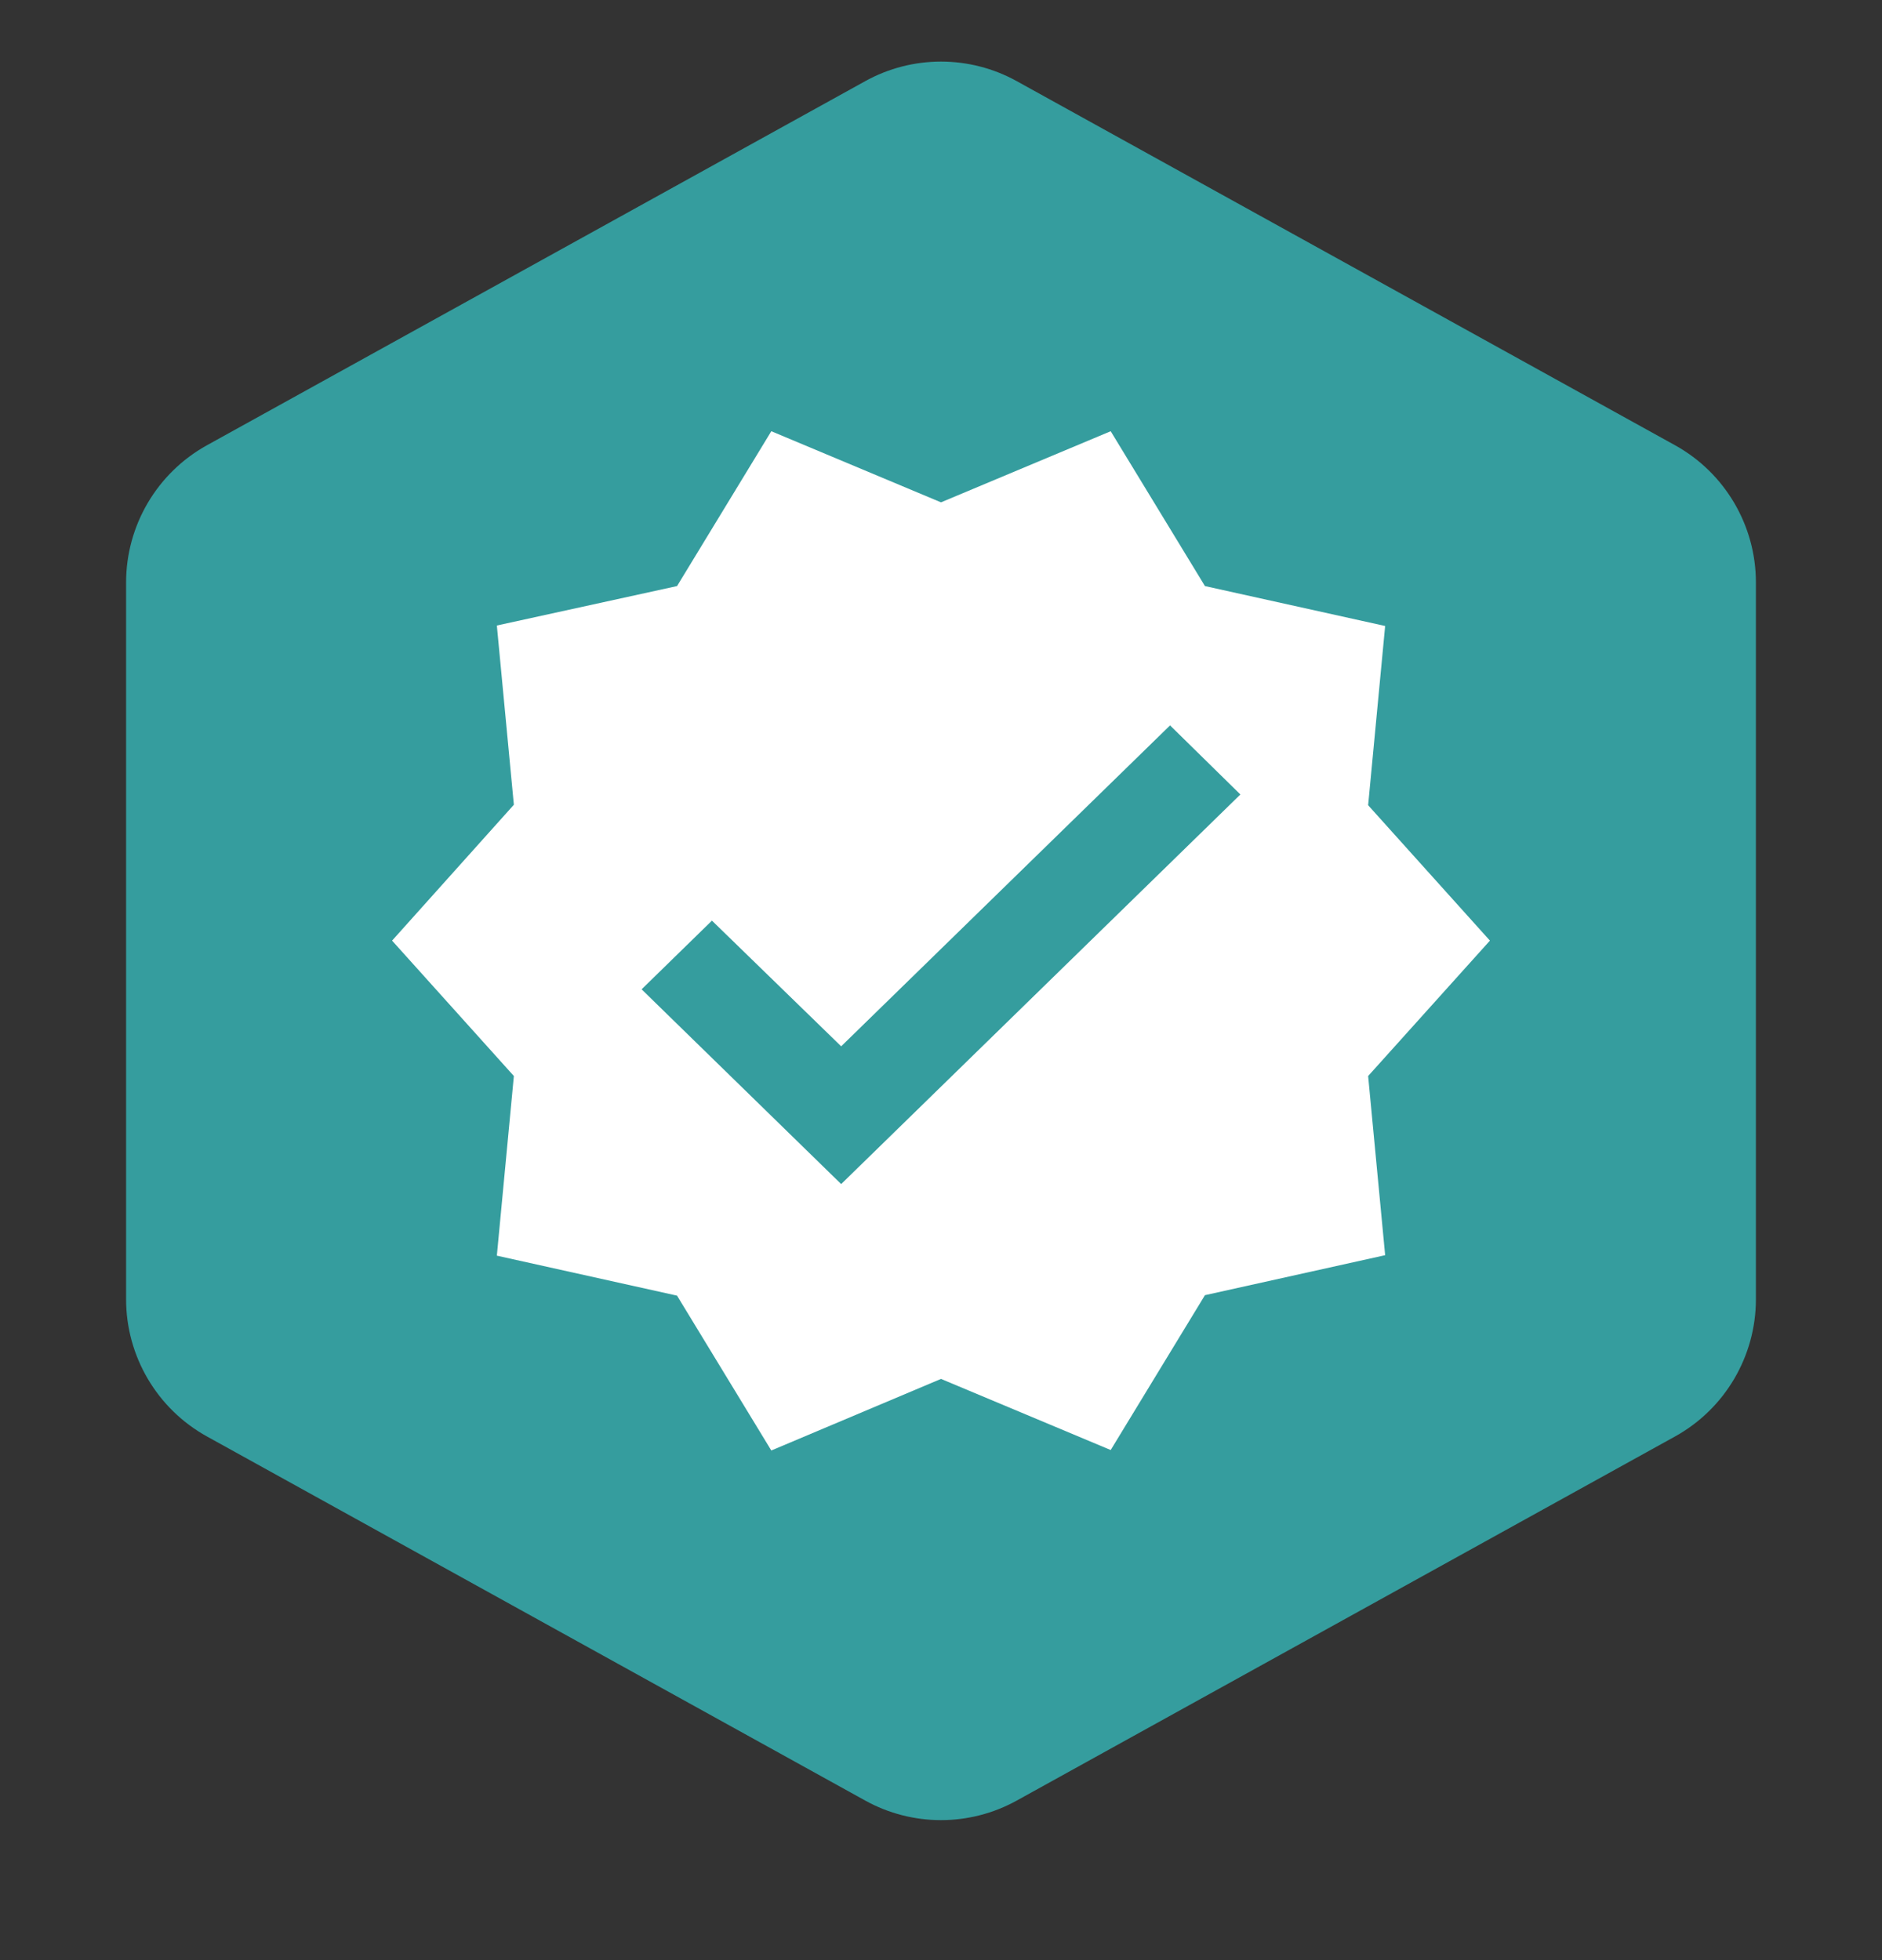 <svg width="24" height="25" viewBox="0 0 24 25" fill="none" xmlns="http://www.w3.org/2000/svg">
<rect x="0" y="0" width="24" height="25" fill="#333333" stroke="none"/>
<path d="M11.032 1.036C11.634 0.702 12.366 0.702 12.968 1.036L21.361 5.679C21.997 6.031 22.392 6.702 22.392 7.429V16.571C22.392 17.298 21.997 17.969 21.361 18.321L12.968 22.964C12.366 23.298 11.634 23.298 11.032 22.964L2.639 18.321C2.003 17.969 1.608 17.298 1.608 16.571V7.429C1.608 6.702 2.003 6.031 2.639 5.679L11.032 1.036Z" fill="#359D9E"/>
<path d="M19 11.997L17.447 10.27L17.664 7.984L15.366 7.475L14.164 5.5L12 6.407L9.836 5.5L8.634 7.475L6.336 7.978L6.553 10.264L5 11.997L6.553 13.724L6.336 16.015L8.634 16.525L9.836 18.5L12 17.587L14.164 18.494L15.366 16.519L17.664 16.009L17.447 13.724L19 11.997ZM10.727 15.102L8.182 12.618L9.079 11.742L10.727 13.345L14.921 9.252L15.818 10.133L10.727 15.102Z" fill="white"/>
</svg>
